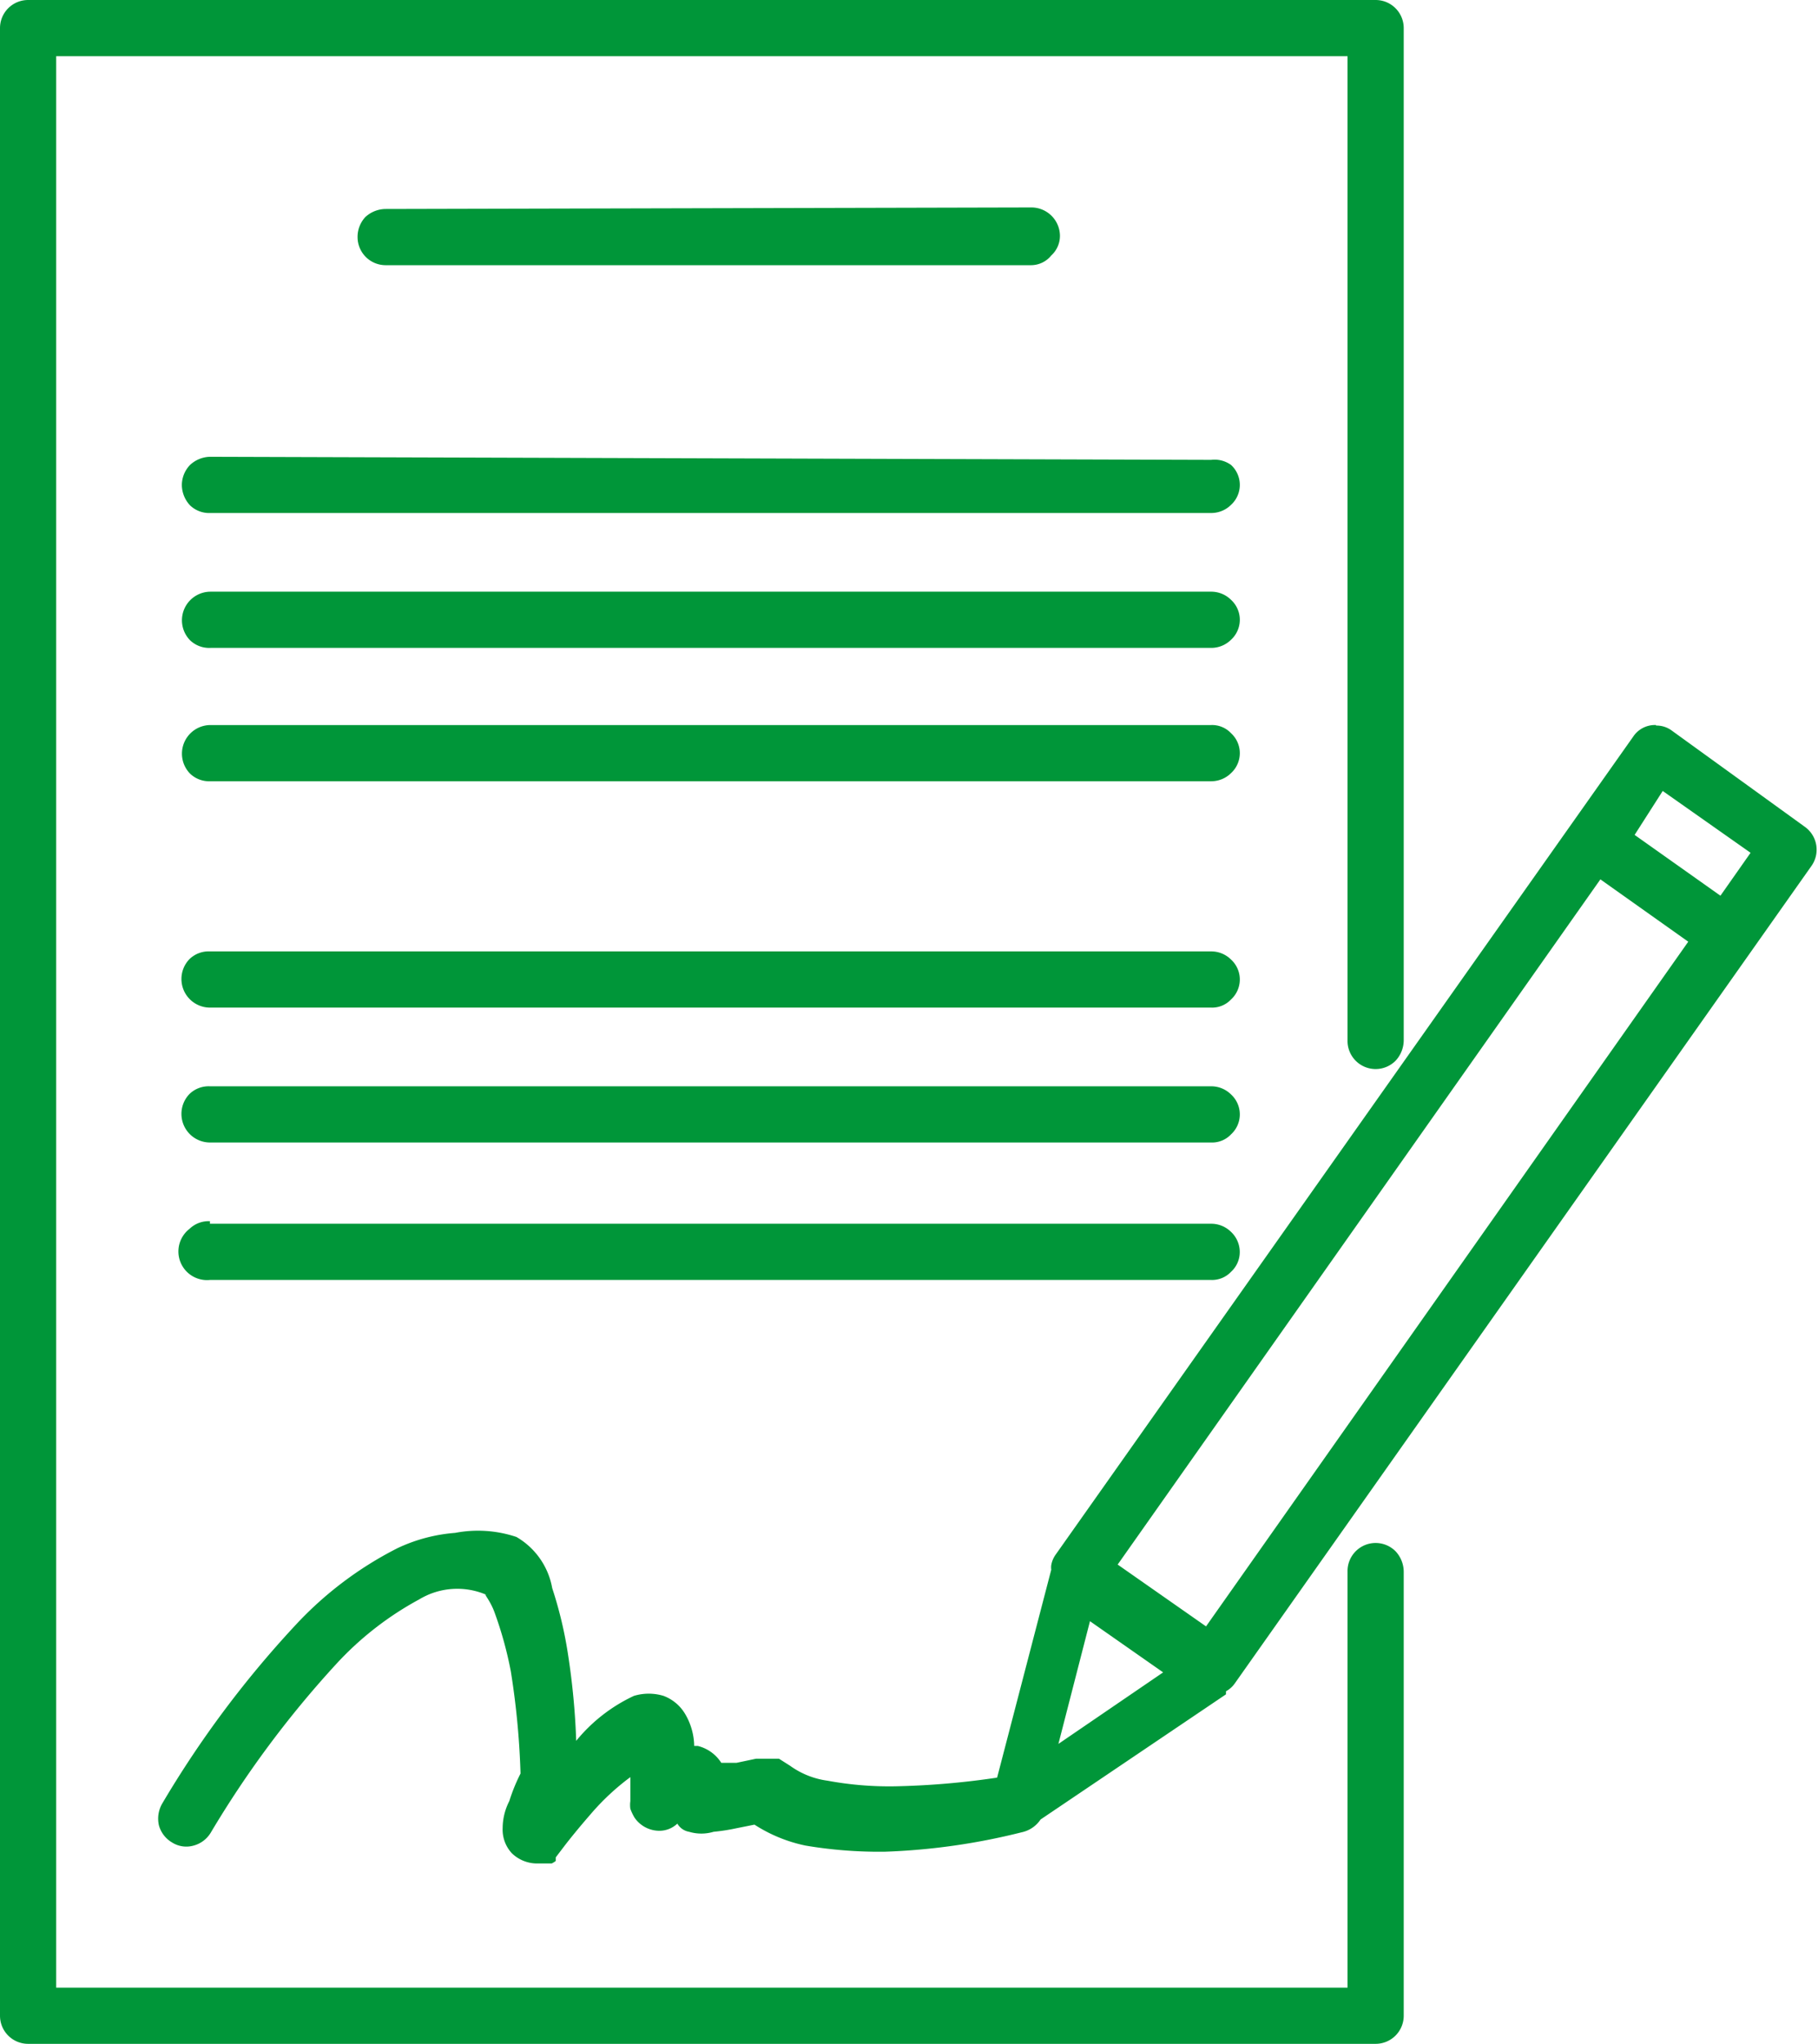 <svg xmlns="http://www.w3.org/2000/svg" width="35.59" height="40" viewBox="0 0 35.59 40"><title>will</title><g id="a7e0f6d4-6c11-4284-983b-358ad255654a" data-name="Layer 2"><g id="f6941adf-c4f8-4669-8fa4-e0d9c6de2f78" data-name="Layer 1"><path d="M.55,0A.55.55,0,0,0,0,.55v38.9A.55.55,0,0,0,.55,40H26.93a.55.55,0,0,0,.55-.55V30.76a.59.59,0,0,0-.16-.4.55.55,0,0,0-.94.4V38.9H1.1V1.1H26.38V20.36a.55.55,0,0,0,.94.4.59.59,0,0,0,.16-.4V.55A.55.55,0,0,0,26.93,0Zm7,4.09a.59.59,0,0,0-.4.16A.57.57,0,0,0,7,4.64a.55.55,0,0,0,.56.55H20.19A.51.51,0,0,0,20.58,5a.52.52,0,0,0,.17-.39.56.56,0,0,0-.56-.55ZM4.12,8.94h0a.59.59,0,0,0-.4.16.57.57,0,0,0-.16.39.59.59,0,0,0,.16.4.54.54,0,0,0,.4.15H23.71a.55.55,0,0,0,.39-.16.53.53,0,0,0,0-.78A.55.55,0,0,0,23.71,9Zm0,2.64h0a.56.56,0,0,0-.4.95.54.54,0,0,0,.4.15H23.71a.55.55,0,0,0,.39-.16.53.53,0,0,0,0-.78.55.55,0,0,0-.39-.16Zm28.3,2.61h0a.51.51,0,0,0-.45.23l-11.3,16a.5.5,0,0,0-.09.21.32.32,0,0,0,0,.09l-1.06,4.07a15.6,15.6,0,0,1-2,.17,6.64,6.64,0,0,1-1.32-.11,1.62,1.62,0,0,1-.73-.29l-.22-.14-.1,0h-.22l-.13,0-.38.08-.3,0h0a.76.76,0,0,0-.46-.33s0,0-.07,0a1.27,1.27,0,0,0-.18-.63.83.83,0,0,0-.42-.35,1,1,0,0,0-.58,0,3.21,3.21,0,0,0-1.13.88,14.18,14.18,0,0,0-.16-1.69,8,8,0,0,0-.31-1.3,1.45,1.45,0,0,0-.7-1A2.37,2.37,0,0,0,8.91,30a3.21,3.21,0,0,0-1.13.3,7.11,7.11,0,0,0-2,1.51,20.17,20.17,0,0,0-2.6,3.48h0a.59.59,0,0,0-.07.43.56.56,0,0,0,.26.34.52.52,0,0,0,.42.06.56.56,0,0,0,.34-.26,19.93,19.93,0,0,1,2.44-3.28,6.23,6.23,0,0,1,1.64-1.28,1.44,1.44,0,0,1,1.33-.08c-.11-.06.05.07.15.36A7.39,7.39,0,0,1,10,32.71a15.49,15.49,0,0,1,.19,2,3.51,3.51,0,0,0-.22.54,1.17,1.17,0,0,0-.13.53.68.68,0,0,0,.18.49.71.71,0,0,0,.51.2l.19,0,.08,0a.38.38,0,0,0,.08-.05l0,0,0,0,0-.07.16-.21c.13-.17.31-.39.51-.62a4.73,4.73,0,0,1,.79-.74c0,.09,0,.18,0,.26v.21a.54.54,0,0,0,0,.15,1,1,0,0,0,.08.17.59.59,0,0,0,.47.26.51.51,0,0,0,.37-.14.33.33,0,0,0,.23.16.84.84,0,0,0,.48,0,3.79,3.79,0,0,0,.45-.07l.35-.07a2.94,2.94,0,0,0,1,.41,8.69,8.69,0,0,0,1.55.12A12.74,12.74,0,0,0,20,35.86h0a.59.59,0,0,0,.37-.25L24,33.16,24,33.1a.5.5,0,0,0,.17-.15l11.29-16a.55.55,0,0,0-.13-.77L32.73,14.3h0a.5.5,0,0,0-.31-.1Zm-28.3,0h0a.56.56,0,0,0-.4.95.54.54,0,0,0,.4.15H23.71a.55.55,0,0,0,.39-.16.53.53,0,0,0,0-.78.51.51,0,0,0-.39-.16Zm28.43,1.29,1.72,1.21-.59.84L32,16.34Zm-1.22,1.73,1.72,1.22-9.44,13.4-1.73-1.21ZM4.11,18.62h0a.54.54,0,0,0-.4.15.56.56,0,0,0,.4.95H23.71a.51.51,0,0,0,.39-.16.53.53,0,0,0,0-.78.55.55,0,0,0-.39-.16H4.11Zm0,2.64h0a.54.54,0,0,0-.4.15.56.56,0,0,0,.4.95H23.71a.51.51,0,0,0,.39-.16.53.53,0,0,0,0-.78.55.55,0,0,0-.39-.16H4.11Zm0,2.64h0a.54.54,0,0,0-.4.15.56.56,0,0,0,.4,1H23.71a.51.51,0,0,0,.39-.16.52.52,0,0,0,.17-.39.54.54,0,0,0-.17-.39.55.55,0,0,0-.39-.16H4.11Zm17.23,7.83,1.43,1-2.05,1.4.62-2.41Z" fill="#009639" fill-rule="evenodd"/></g></g></svg>